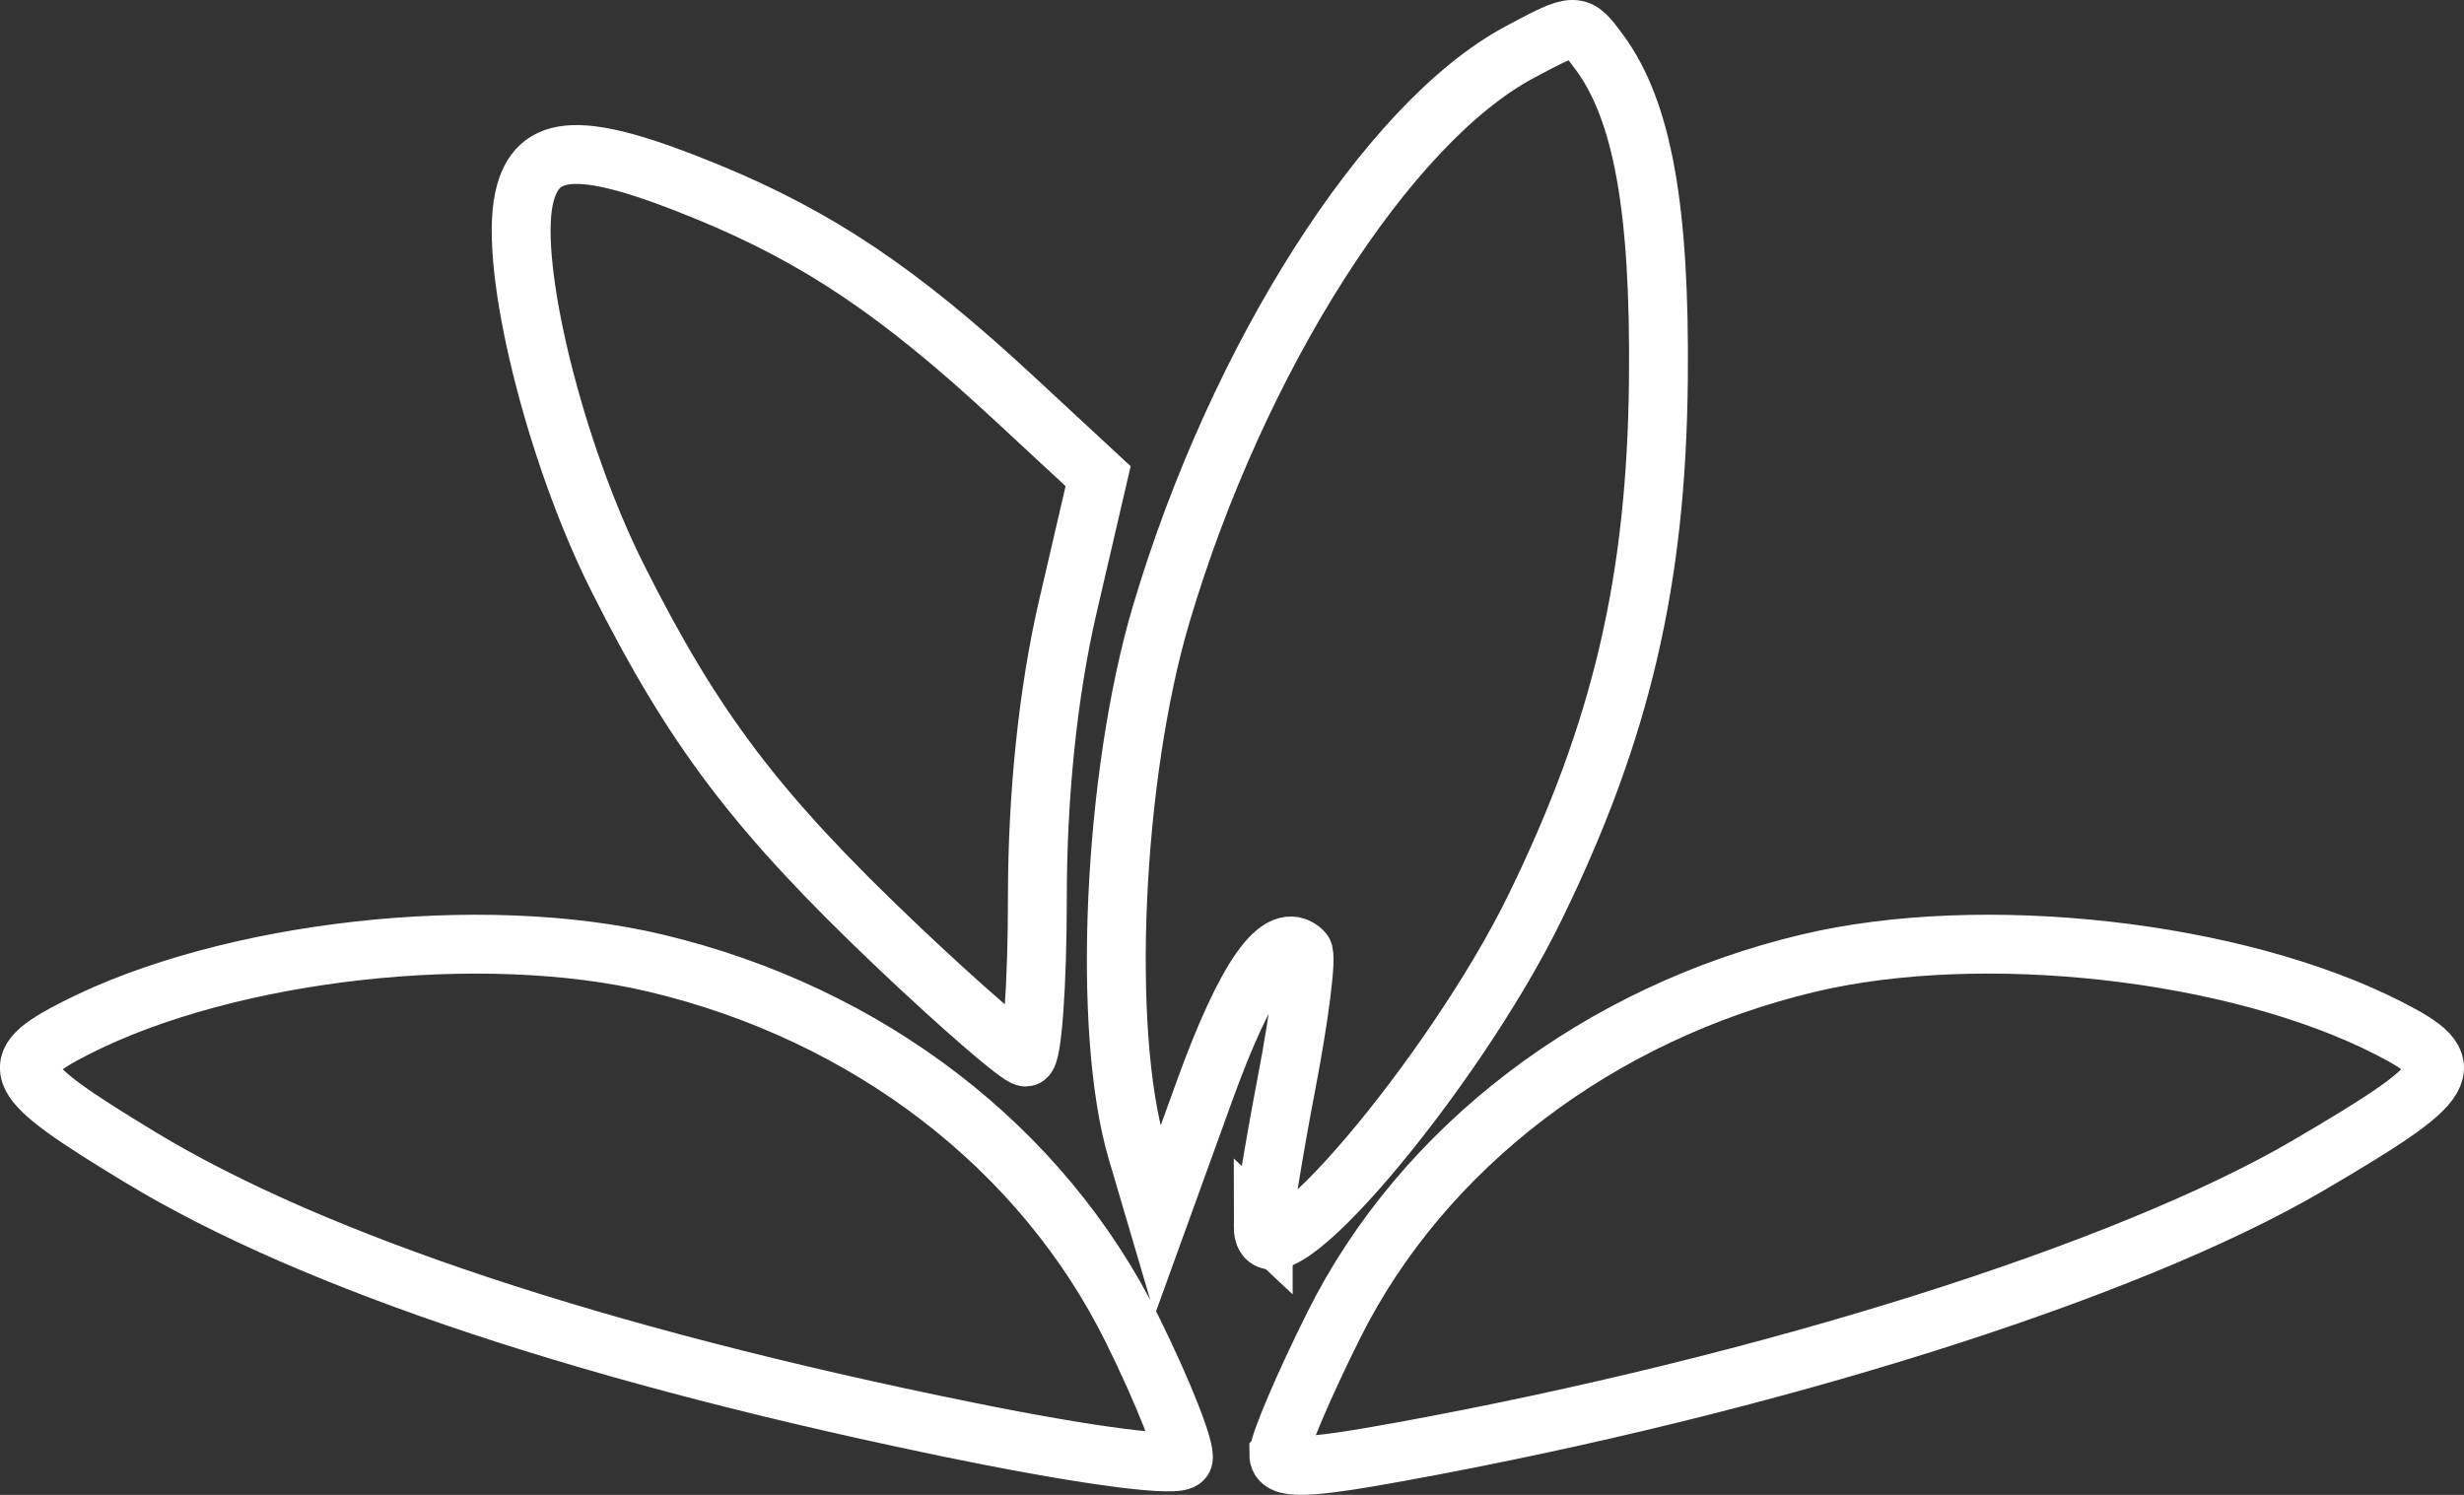 <?xml version="1.0" encoding="UTF-8" standalone="no"?>
<svg
   xmlns:dc="http://purl.org/dc/elements/1.1/"
   xmlns:cc="http://creativecommons.org/ns#"
   xmlns:rdf="http://www.w3.org/1999/02/22-rdf-syntax-ns#"
   xmlns:svg="http://www.w3.org/2000/svg"
   xmlns="http://www.w3.org/2000/svg"
   xmlns:sodipodi="http://sodipodi.sourceforge.net/DTD/sodipodi-0.dtd"
   xmlns:inkscape="http://www.inkscape.org/namespaces/inkscape"
   width="41.863mm"
   height="25.4mm"
   viewBox="0 0 41.863 25.4"
   version="1.1"
   id="svg8"
   inkscape:version="1.0.2 (e86c870879, 2021-01-15)"
   sodipodi:docname="plantnet.svg">
  <rect x="0" y="0" width="41.863" height="25.4" fill="#333333" stroke="none"/>
  <defs
     id="defs2" />
  <sodipodi:namedview
     id="base"
     pagecolor="#0000ff"
     bordercolor="#666666"
     borderopacity="1.0"
     inkscape:pageopacity="0"
     inkscape:pageshadow="2"
     inkscape:zoom="3.959798"
     inkscape:cx="62.859606"
     inkscape:cy="50.064041"
     inkscape:document-units="mm"
     inkscape:current-layer="layer1"
     inkscape:document-rotation="0"
     showgrid="false"
     inkscape:window-width="1920"
     inkscape:window-height="1044"
     inkscape:window-x="0"
     inkscape:window-y="130"
     inkscape:window-maximized="1" />
  <g
     inkscape:label="Layer 1"
     inkscape:groupmode="layer"
     id="layer1"
     transform="translate(-131.769,-124.912)">
    <g
       id="g847">
      <path
         style="fill:none;stroke:#ffffff;stroke-width:1;stroke-miterlimit:4;stroke-dasharray:none;stroke-opacity:1"
         d="m 148.204,149.234 c -6.276,-1.271 -11.111,-2.874 -14.056,-4.661 -2.218,-1.345 -2.327,-1.564 -1.095,-2.192 2.598,-1.325 6.901,-1.807 9.859,-1.103 3.606,0.858 6.568,3.136 8.095,6.225 0.528,1.068 0.917,2.057 0.864,2.198 -0.057,0.152 -1.552,-0.039 -3.667,-0.467 z m 5.292,0.391 c 0,-0.181 0.422,-1.172 0.937,-2.203 1.51,-3.019 4.498,-5.297 8.059,-6.144 2.958,-0.704 7.261,-0.223 9.859,1.103 1.261,0.643 1.125,0.874 -1.371,2.337 -3.08,1.804 -9.165,3.722 -15.434,4.864 -1.613,0.294 -2.051,0.303 -2.051,0.044 z m -0.265,-3.874 c 3e-5,-0.2 0.18,-1.304 0.4,-2.454 0.22,-1.15 0.344,-2.147 0.276,-2.216 -0.393,-0.393 -0.97,0.423 -1.674,2.368 l -0.797,2.203 -0.351,-1.191 c -0.601,-2.038 -0.405,-6.359 0.413,-9.115 1.29,-4.348 3.838,-8.345 6.087,-9.546 0.97,-0.518 0.977,-0.518 1.358,9e-5 0.731,0.993 1.031,2.657 1.002,5.564 -0.033,3.407 -0.628,5.956 -2.091,8.955 -1.396,2.863 -4.625,6.655 -4.624,5.431 z m -6.224,-4.769 c -2.378,-2.259 -3.451,-3.673 -4.747,-6.256 -1.069,-2.13 -1.844,-5.277 -1.587,-6.445 0.211,-0.96 0.981,-0.986 3.122,-0.106 1.874,0.771 3.253,1.698 5.176,3.479 l 1.455,1.349 -0.516,2.223 c -0.333,1.435 -0.516,3.184 -0.516,4.935 0,1.491 -0.089,2.712 -0.198,2.712 -0.109,2.3e-4 -1.094,-0.851 -2.19,-1.892 z"
         id="path849" />
    </g>
  </g>
</svg>
